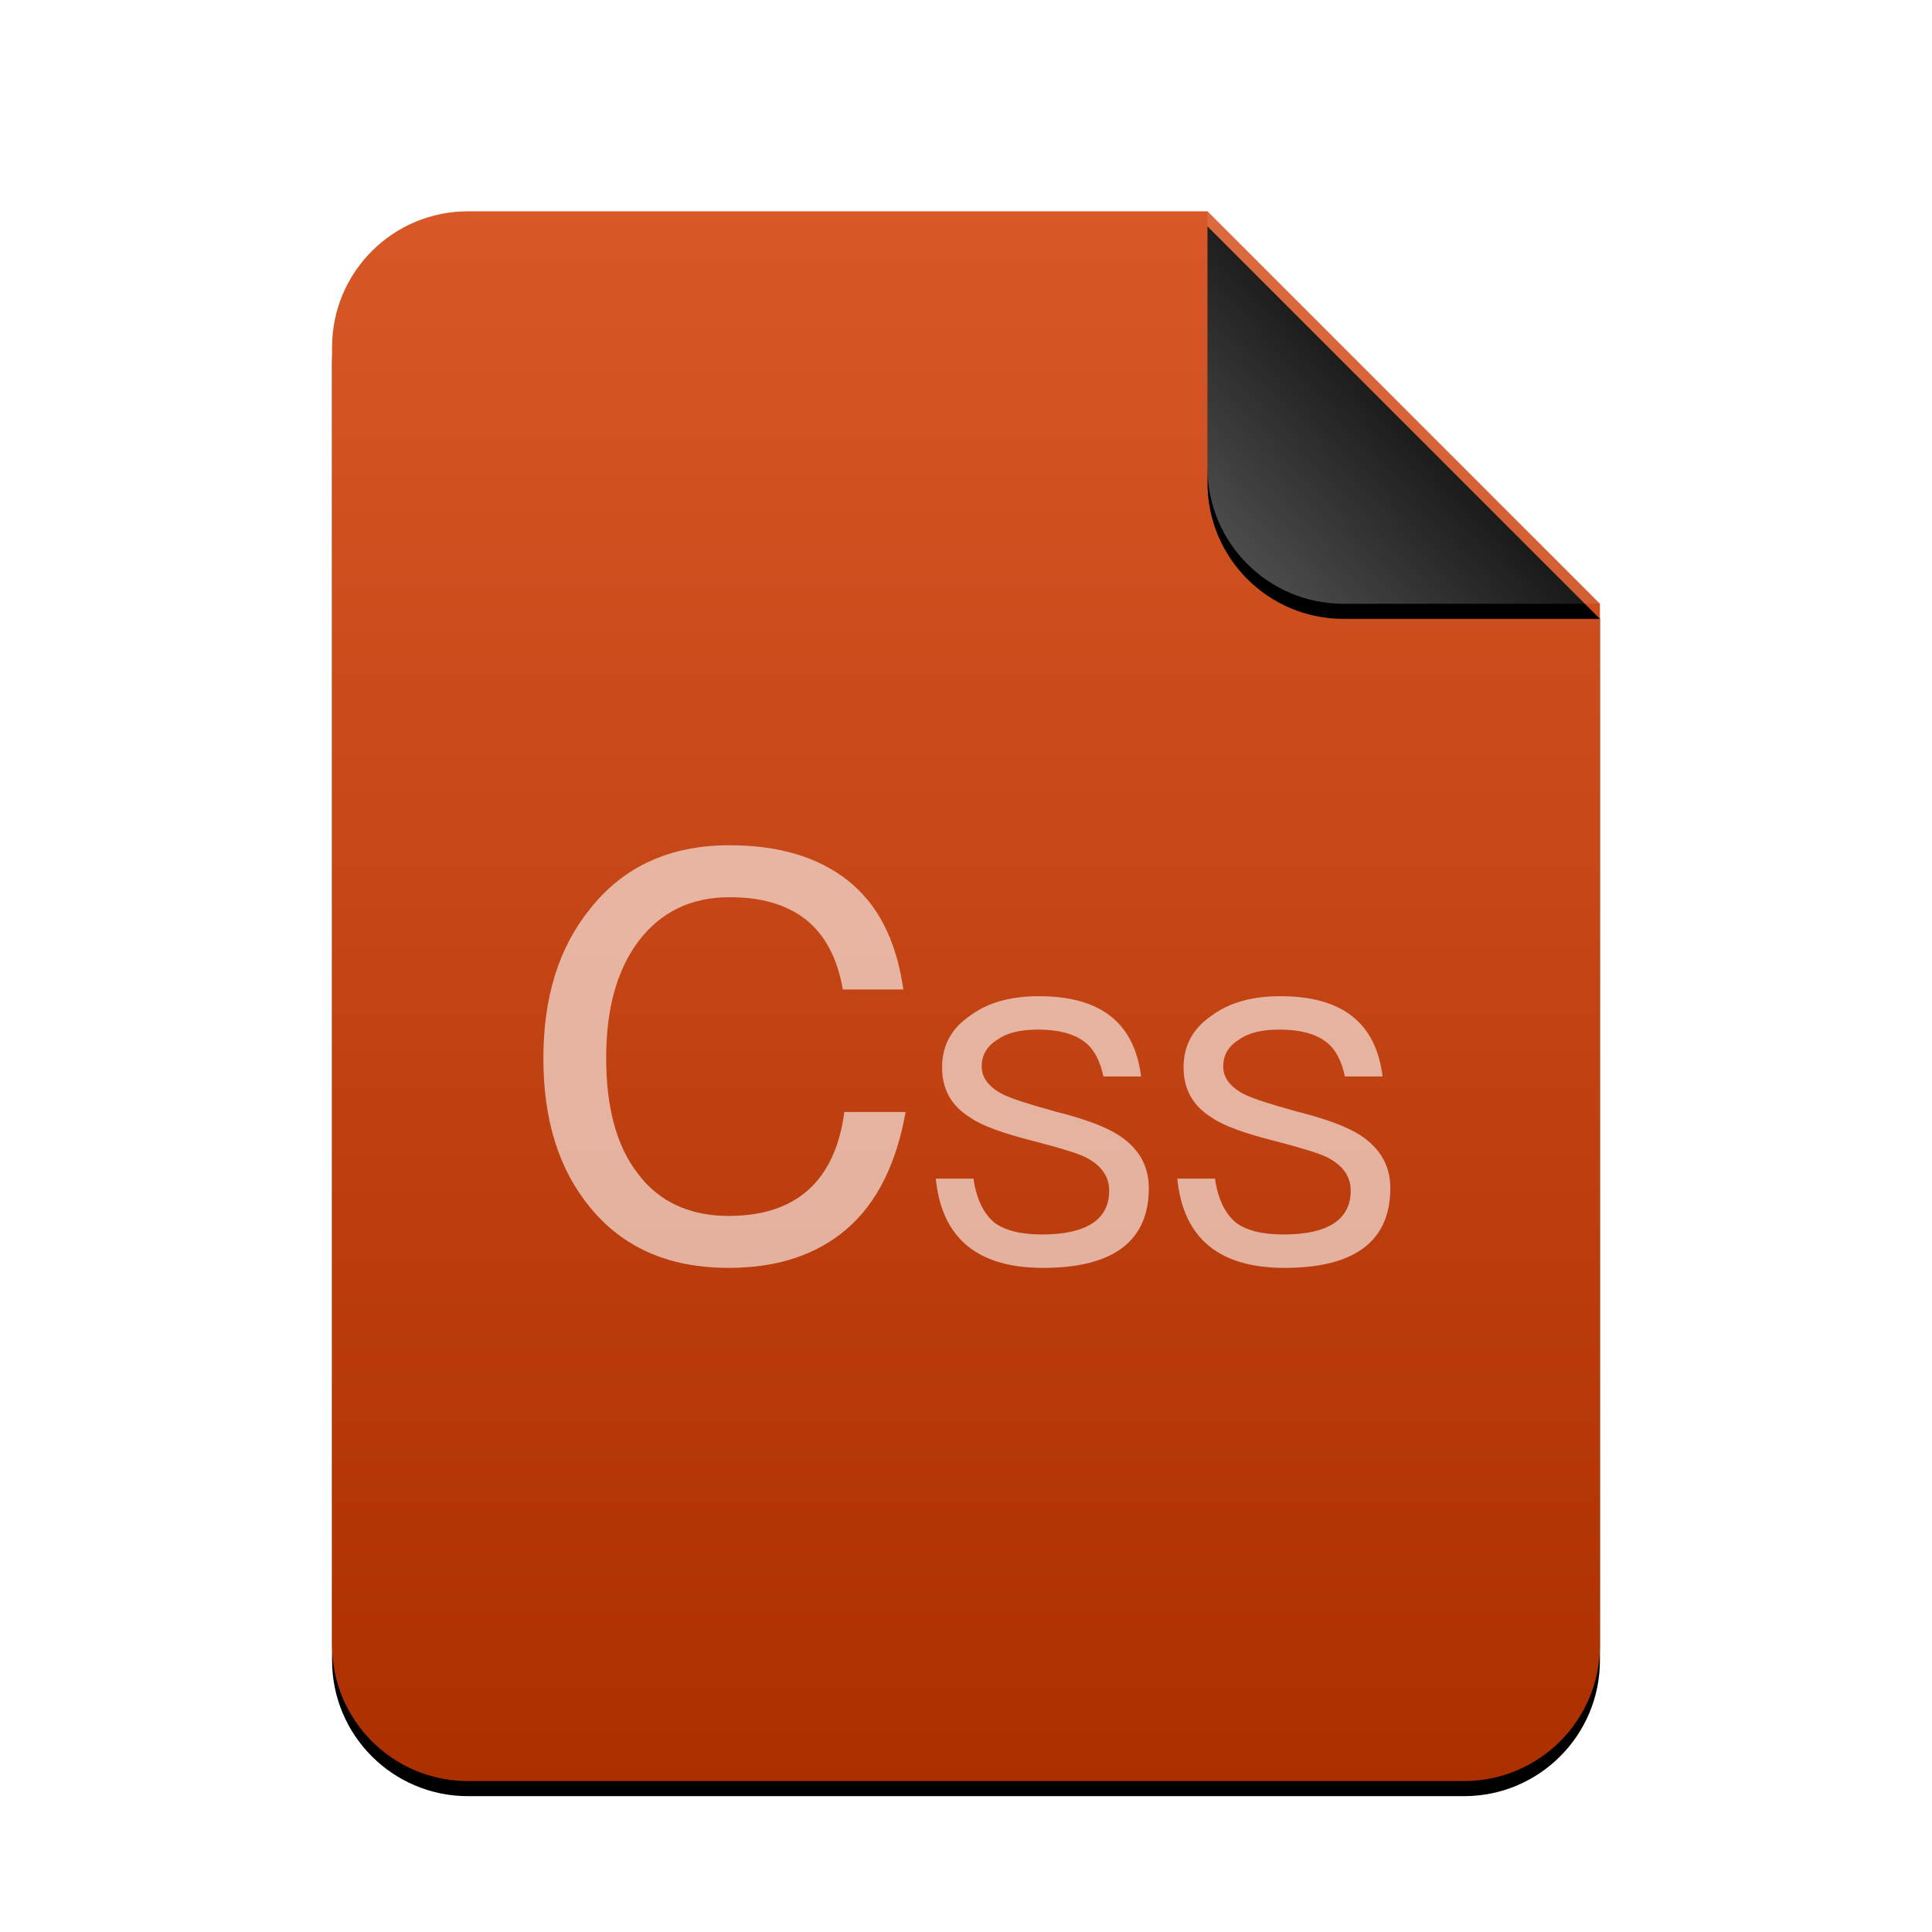 <svg xmlns="http://www.w3.org/2000/svg" xmlns:xlink="http://www.w3.org/1999/xlink" width="256" height="256" viewBox="0 0 256 256">
  <defs>
    <linearGradient id="text-css-c" x1="50%" x2="50%" y1="0%" y2="100%">
      <stop offset="0%" stop-color="#D85827"/>
      <stop offset="100%" stop-color="#AC2F00"/>
    </linearGradient>
    <path id="text-css-b" d="M168,190 C168,199.941 159.941,208 150,208 L18,208 C8.059,208 1.21743675e-15,199.941 0,190 L0,18 C-1.21743675e-15,8.059 8.059,1.82615513e-15 18,0 L116,0 L168,52 L168,190 Z"/>
    <filter id="text-css-a" width="113.7%" height="111.1%" x="-6.8%" y="-4.6%" filterUnits="objectBoundingBox">
      <feOffset dy="2" in="SourceAlpha" result="shadowOffsetOuter1"/>
      <feGaussianBlur in="shadowOffsetOuter1" result="shadowBlurOuter1" stdDeviation="3.5"/>
      <feColorMatrix in="shadowBlurOuter1" values="0 0 0 0 0.941   0 0 0 0 0.31   0 0 0 0 0.071  0 0 0 0.2 0"/>
    </filter>
    <linearGradient id="text-css-f" x1="50%" x2="7.994%" y1="50%" y2="88.893%">
      <stop offset="0%" stop-color="#FFF" stop-opacity=".1"/>
      <stop offset="100%" stop-color="#FFF" stop-opacity=".3"/>
    </linearGradient>
    <path id="text-css-e" d="M116,0 L168,52 L134,52 C124.059,52 116,43.941 116,34 L116,0 L116,0 Z"/>
    <filter id="text-css-d" width="144.2%" height="144.2%" x="-22.1%" y="-18.3%" filterUnits="objectBoundingBox">
      <feOffset dy="2" in="SourceAlpha" result="shadowOffsetOuter1"/>
      <feGaussianBlur in="shadowOffsetOuter1" result="shadowBlurOuter1" stdDeviation="3.5"/>
      <feComposite in="shadowBlurOuter1" in2="SourceAlpha" operator="out" result="shadowBlurOuter1"/>
      <feColorMatrix in="shadowBlurOuter1" values="0 0 0 0 0   0 0 0 0 0   0 0 0 0 0  0 0 0 0.05 0"/>
    </filter>
  </defs>
  <g fill="none" fill-rule="evenodd">
    <g transform="translate(44 28)">
      <use fill="#000" filter="url(#text-css-a)" xlink:href="#text-css-b"/>
      <use fill="url(#text-css-c)" xlink:href="#text-css-b"/>
      <use fill="#000" filter="url(#text-css-d)" xlink:href="#text-css-e"/>
      <use fill="url(#text-css-f)" xlink:href="#text-css-e"/>
    </g>
    <path fill="#FFF" fill-opacity=".6" d="M96.66,112 C103.154,112 108.33,113.541 112.288,116.624 C116.237,119.723 118.649,124.379 119.618,130.591 L119.696,131.112 L111.679,131.112 C110.968,127.002 109.345,123.919 106.808,121.864 C104.169,119.809 100.82,118.884 96.66,118.884 C91.586,118.884 87.526,120.837 84.584,124.741 C81.742,128.543 80.321,133.681 80.321,140.154 C80.321,146.628 81.641,151.765 84.482,155.464 C87.222,159.163 91.281,161.116 96.558,161.116 C105.359,161.116 110.513,156.625 111.826,147.742 L111.882,147.347 L120,147.347 C118.782,154.128 116.245,159.369 112.186,162.862 C108.228,166.253 103.053,168 96.558,168 C88.643,168 82.554,165.328 78.19,159.985 C74.03,154.95 72,148.374 72,140.257 C72,132.139 74.03,125.563 78.19,120.426 C82.655,114.774 88.846,112 96.66,112 Z M137.632,132 C145.692,132 150.159,135.389 151.154,142.293 L151.2,142.635 L146.208,142.635 C145.76,140.521 144.928,138.936 143.648,138.011 C142.24,136.954 140.192,136.426 137.568,136.426 C135.264,136.426 133.472,136.822 132.192,137.747 C130.784,138.606 130.08,139.794 130.08,141.314 C130.08,142.767 130.976,144.022 132.896,145.013 C134.112,145.607 136.416,146.334 139.744,147.259 C143.712,148.25 146.528,149.306 148.256,150.429 C150.88,152.147 152.224,154.459 152.224,157.431 C152.224,164.433 147.552,168 138.208,168 C129.638,168 124.915,164.158 124.038,156.536 L124,156.176 L128.992,156.176 C129.376,158.884 130.336,160.8 131.744,161.989 C133.152,163.046 135.264,163.574 138.08,163.574 C143.968,163.574 146.976,161.593 146.976,157.761 C146.976,155.846 145.888,154.393 143.84,153.336 C142.752,152.807 140.384,152.081 136.8,151.156 C132.896,150.165 130.144,149.174 128.608,148.117 C126.048,146.532 124.832,144.352 124.832,141.446 C124.832,138.539 126.048,136.294 128.544,134.576 C130.848,132.859 133.92,132 137.632,132 Z M169.632,132 C177.824,132 182.304,135.501 183.2,142.635 L183.2,142.635 L178.208,142.635 C177.76,140.521 176.928,138.936 175.648,138.011 C174.24,136.954 172.192,136.426 169.568,136.426 C167.264,136.426 165.472,136.822 164.192,137.747 C162.784,138.606 162.08,139.794 162.08,141.314 C162.08,142.767 162.976,144.022 164.896,145.013 C166.112,145.607 168.416,146.334 171.744,147.259 C175.712,148.25 178.528,149.306 180.256,150.429 C182.88,152.147 184.224,154.459 184.224,157.431 C184.224,164.433 179.552,168 170.208,168 C161.504,168 156.768,164.037 156,156.176 L156,156.176 L160.992,156.176 C161.376,158.884 162.336,160.8 163.744,161.989 C165.152,163.046 167.264,163.574 170.08,163.574 C175.968,163.574 178.976,161.593 178.976,157.761 C178.976,155.846 177.888,154.393 175.84,153.336 C174.752,152.807 172.384,152.081 168.8,151.156 C164.896,150.165 162.144,149.174 160.608,148.117 C158.048,146.532 156.832,144.352 156.832,141.446 C156.832,138.539 158.048,136.294 160.544,134.576 C162.848,132.859 165.92,132 169.632,132 Z"/>
  </g>
</svg>

